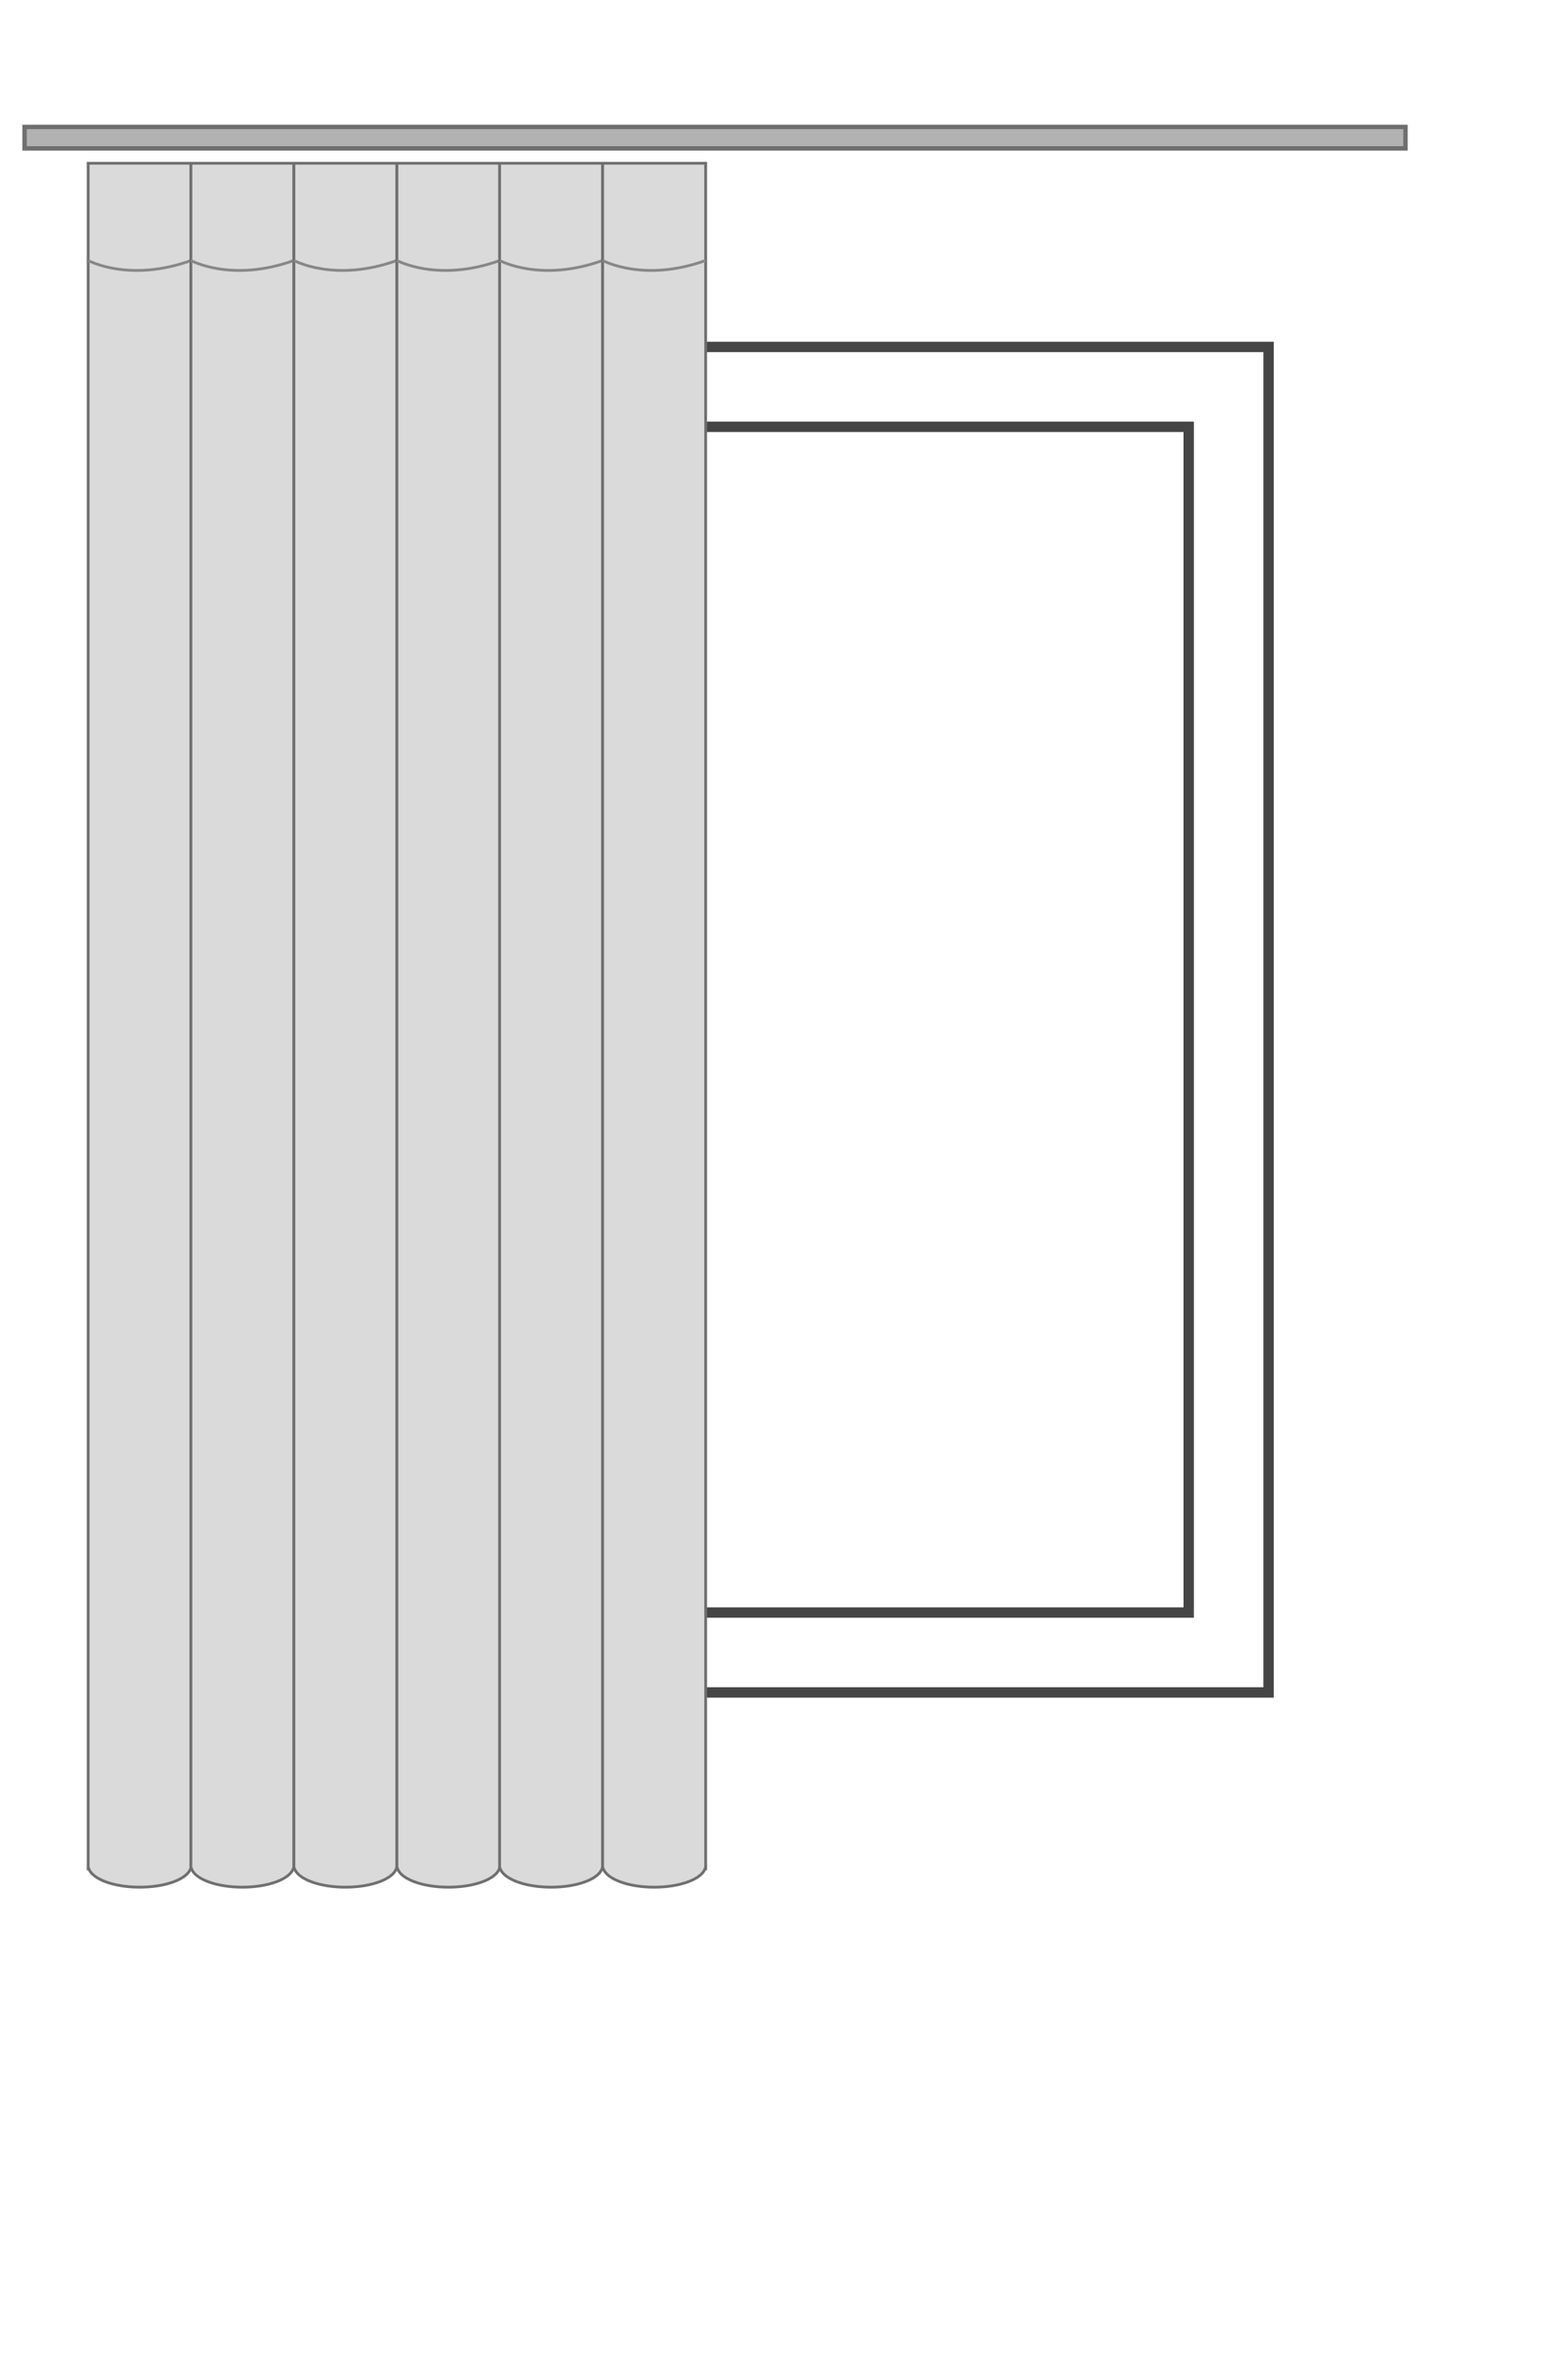 <?xml version="1.0" encoding="utf-8"?>
<!-- Generator: Adobe Illustrator 18.0.0, SVG Export Plug-In . SVG Version: 6.00 Build 0)  -->
<!DOCTYPE svg PUBLIC "-//W3C//DTD SVG 1.1//EN" "http://www.w3.org/Graphics/SVG/1.1/DTD/svg11.dtd">
<svg version="1.1" id="Layer_1" xmlns="http://www.w3.org/2000/svg" xmlns:xlink="http://www.w3.org/1999/xlink" x="0px" y="0px"
	 width="453.5px" height="686px" viewBox="0 0 453.5 686" enable-background="new 0 0 453.5 686" xml:space="preserve">
<rect x="0" y="0" fill="#FFFFFF" width="453.5" height="686"/>
<rect x="86.7" y="100.3" fill="#FFFFFF" stroke="#464545" stroke-width="3" width="280.2" height="389"/>
<rect x="109.8" y="123.4" fill="none" stroke="#464545" stroke-width="3" width="234" height="342.8"/>
<g>
	
		<rect x="7.1" y="36.7" fill="#B2B2B2" stroke="#706F6F" stroke-width="1.276" stroke-miterlimit="10" width="399.4" height="6.2"/>
</g>
<g>
	<g>
		<path fill="#DADADA" stroke="#706F6F" stroke-width="0.808" stroke-miterlimit="10" d="M25.5,47.2v493.1h0.2
			c1.1,3,7.2,5.3,14.7,5.3s13.6-2.3,14.7-5.3h0.2V47.2H25.5z"/>
	</g>
	<path fill="#DADADA" stroke="#878787" stroke-width="0.808" stroke-miterlimit="10" d="M25.5,75.3c0,0,11.8,6.5,29.8,0"/>
</g>
<g>
	<g>
		<path fill="#DADADA" stroke="#706F6F" stroke-width="0.808" stroke-miterlimit="10" d="M55.2,47.2v493.1h0.2
			c1.1,3,7.2,5.3,14.7,5.3s13.6-2.3,14.7-5.3H85V47.2H55.2z"/>
	</g>
	<path fill="#DADADA" stroke="#878787" stroke-width="0.808" stroke-miterlimit="10" d="M55.2,75.3c0,0,11.8,6.5,29.8,0"/>
</g>
<g>
	<g>
		<path fill="#DADADA" stroke="#706F6F" stroke-width="0.808" stroke-miterlimit="10" d="M85,47.2v493.1h0.2
			c1.1,3,7.2,5.3,14.7,5.3c7.5,0,13.6-2.3,14.7-5.3h0.2V47.2H85z"/>
	</g>
	<path fill="#DADADA" stroke="#878787" stroke-width="0.808" stroke-miterlimit="10" d="M85,75.3c0,0,11.8,6.5,29.8,0"/>
</g>
<g>
	<g>
		<path fill="#DADADA" stroke="#706F6F" stroke-width="0.808" stroke-miterlimit="10" d="M114.8,47.2v493.1h0.2
			c1.1,3,7.2,5.3,14.7,5.3c7.5,0,13.6-2.3,14.7-5.3h0.2V47.2H114.8z"/>
	</g>
	<path fill="#DADADA" stroke="#878787" stroke-width="0.808" stroke-miterlimit="10" d="M114.8,75.3c0,0,11.8,6.5,29.8,0"/>
</g>
<g>
	<g>
		<path fill="#DADADA" stroke="#706F6F" stroke-width="0.808" stroke-miterlimit="10" d="M144.5,47.2v493.1h0.2
			c1.1,3,7.2,5.3,14.7,5.3c7.5,0,13.6-2.3,14.7-5.3h0.2V47.2H144.5z"/>
	</g>
	<path fill="#DADADA" stroke="#878787" stroke-width="0.808" stroke-miterlimit="10" d="M144.5,75.3c0,0,11.8,6.5,29.8,0"/>
</g>
<g>
	<g>
		<path fill="#DADADA" stroke="#706F6F" stroke-width="0.808" stroke-miterlimit="10" d="M174.3,47.2v493.1h0.2
			c1.1,3,7.2,5.3,14.7,5.3s13.6-2.3,14.7-5.3h0.2V47.2H174.3z"/>
	</g>
	<path fill="#DADADA" stroke="#878787" stroke-width="0.808" stroke-miterlimit="10" d="M174.3,75.3c0,0,11.8,6.5,29.8,0"/>
</g>
</svg>